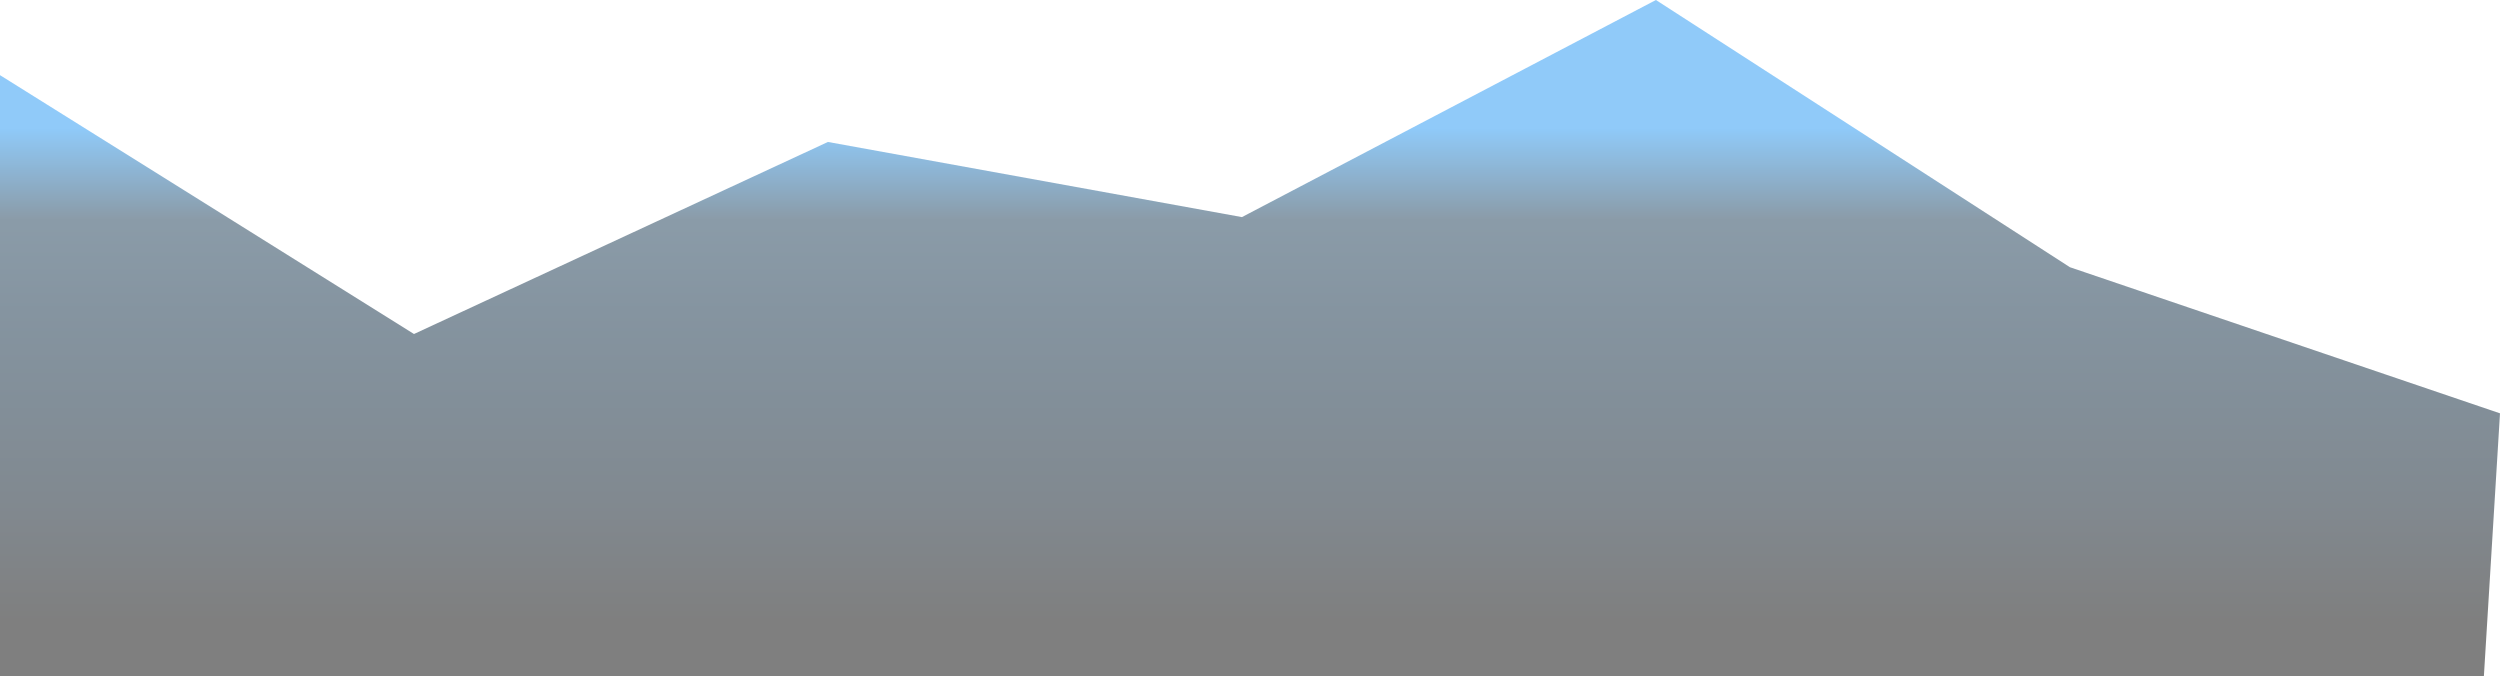 <svg width="292" height="79" viewBox="0 0 292 79" fill="none" xmlns="http://www.w3.org/2000/svg">
<path style="mix-blend-mode:screen" d="M290.116 79H0V8.778L48.353 39.012L96.705 16.58L145.058 25.358L193.411 0L241.764 31.21L292 48.278L290.116 79Z" fill="url(#paint0_linear_2080_290)" fill-opacity="0.5"/>
<defs>
<linearGradient id="paint0_linear_2080_290" x1="146" y1="79" x2="146" y2="0" gradientUnits="userSpaceOnUse">
<stop offset="0.081"/>
<stop offset="0.249" stop-color="#041320"/>
<stop offset="0.397" stop-color="#061F33"/>
<stop offset="0.539" stop-color="#0C2A42"/>
<stop offset="0.676" stop-color="#173953"/>
<stop offset="0.81" stop-color="#2196F3"/>
</linearGradient>
</defs>
</svg>
